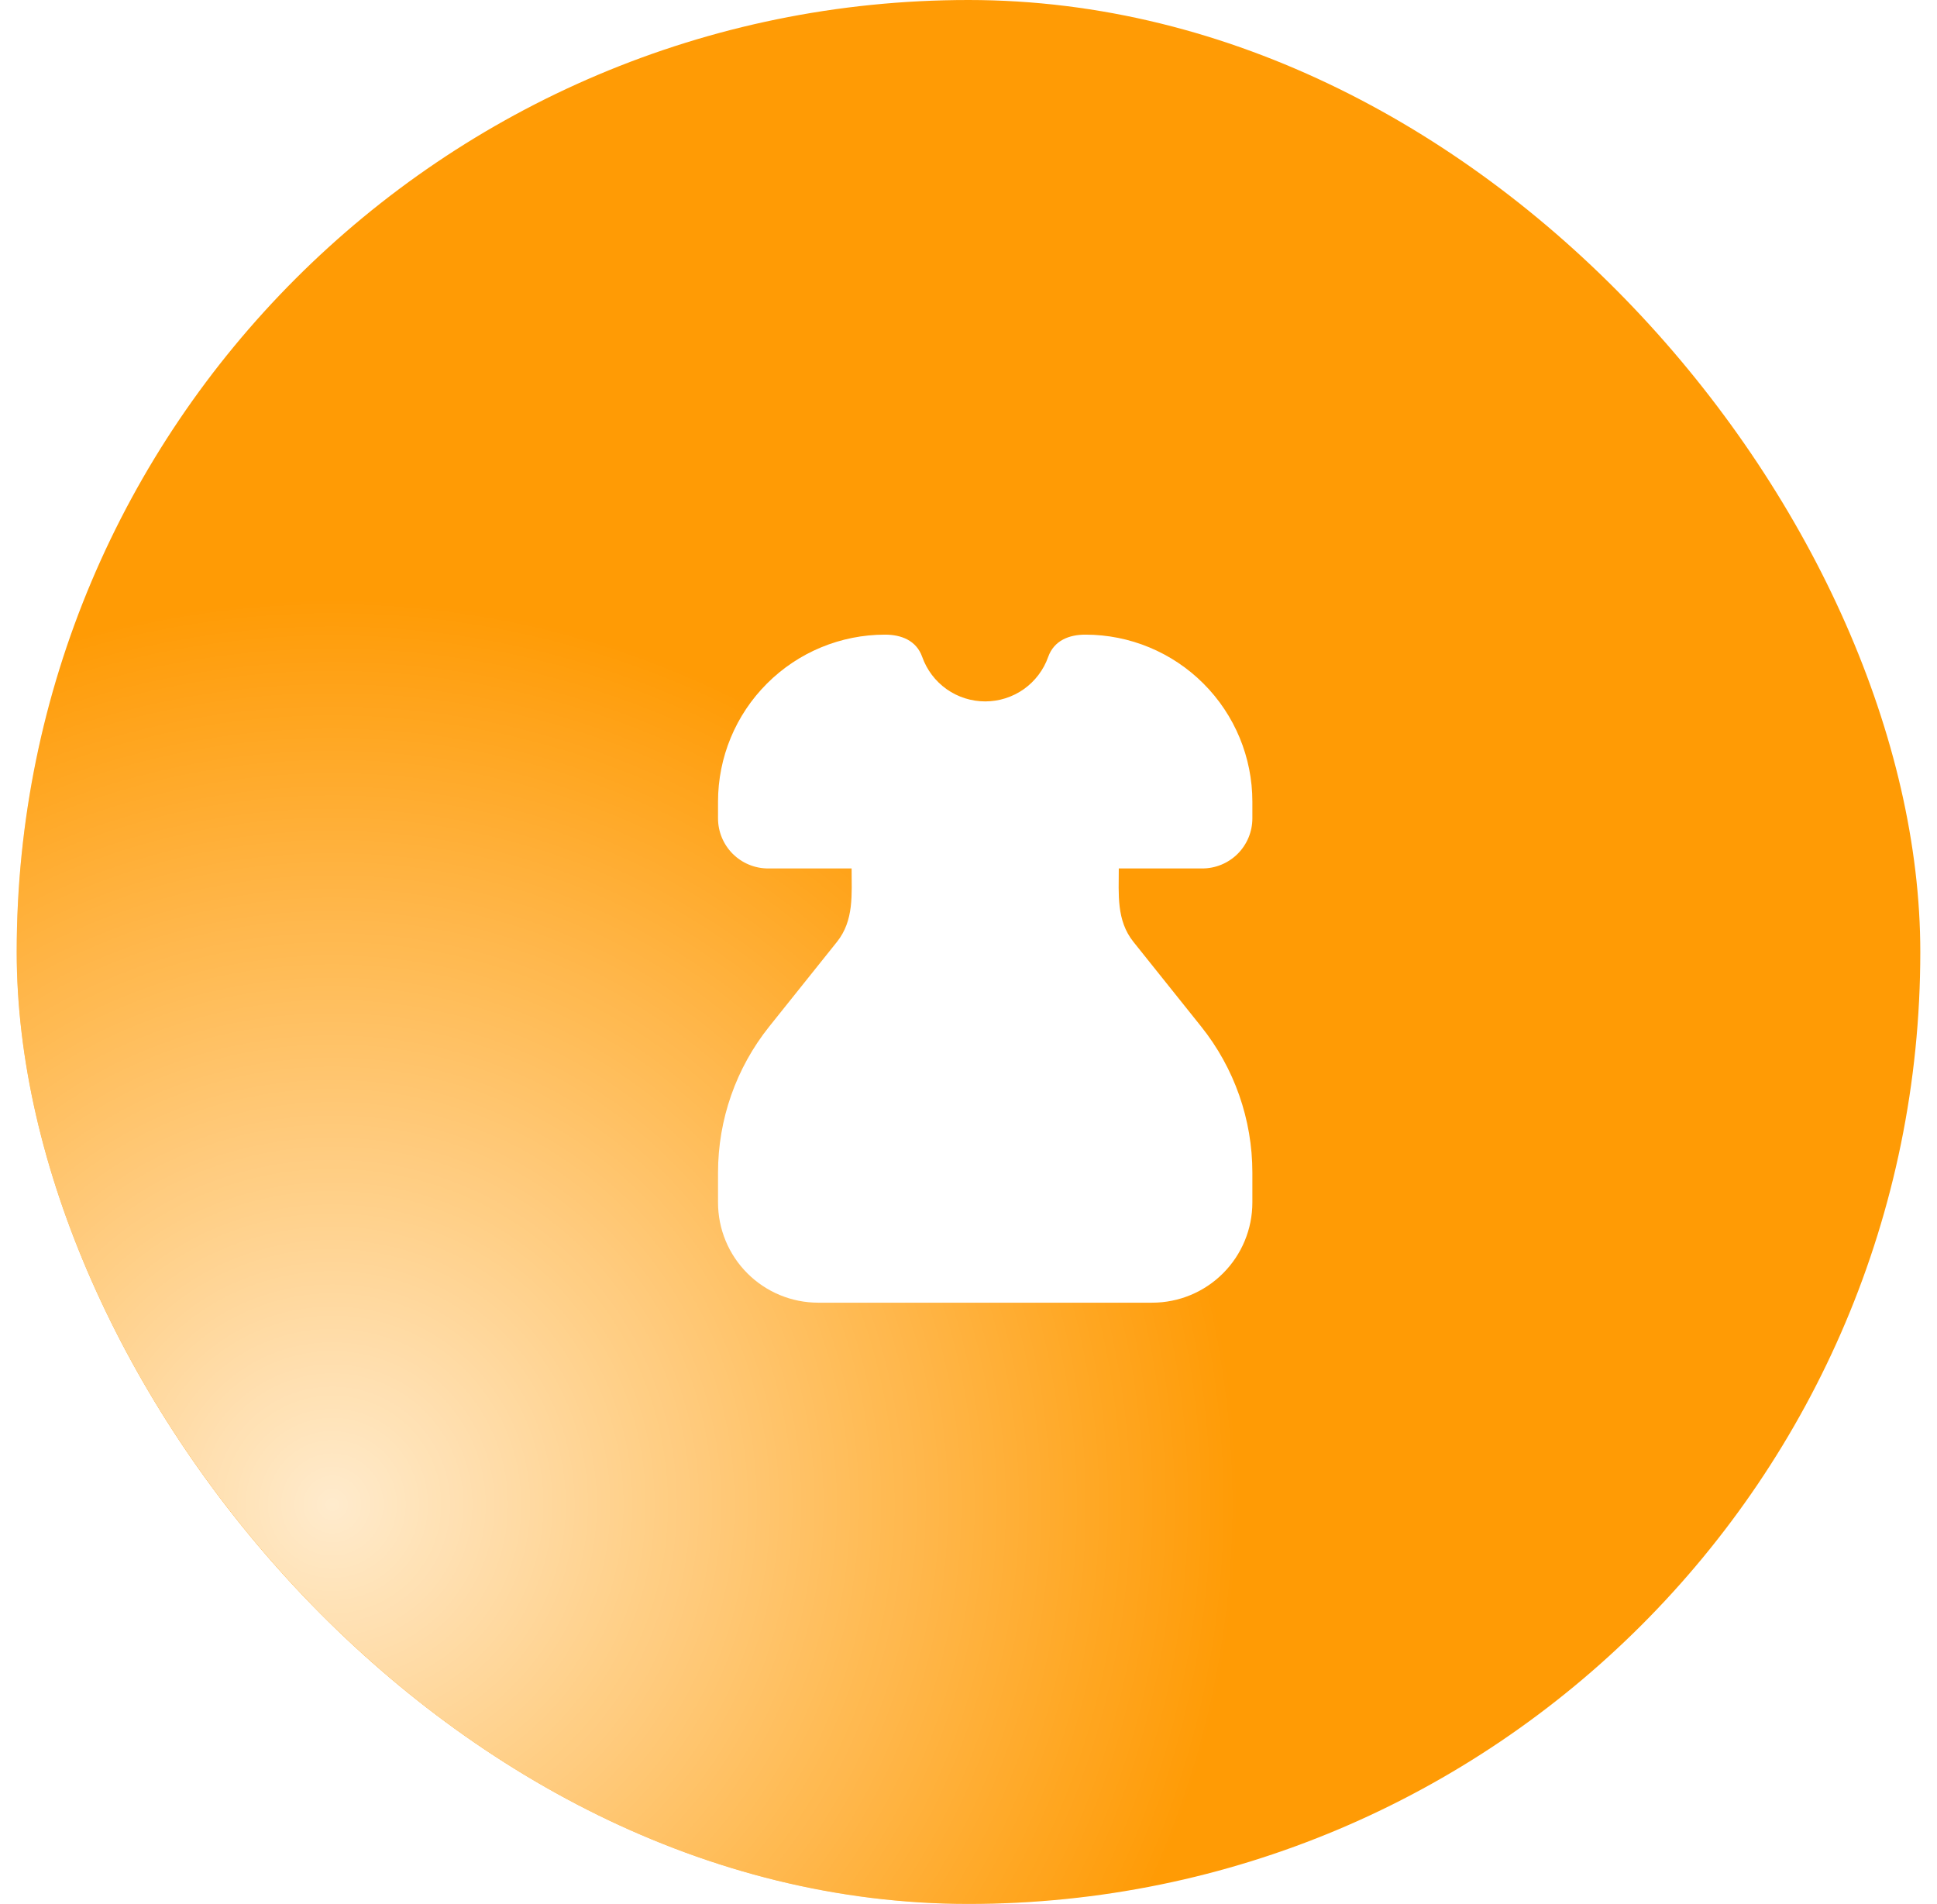 <svg width="58" height="57" viewBox="0 0 58 57" fill="none" xmlns="http://www.w3.org/2000/svg">
<g clip-path="url(#clip0_3344_4584)">
<rect x="0.5" width="57" height="57" rx="28.5" fill="#FF9B05"/>
<g filter="url(#filter0_f_3344_4584)">
<circle cx="10" cy="45" r="27" fill="url(#paint0_radial_3344_4584)" fill-opacity="0.8"/>
</g>
<g clip-path="url(#clip1_3344_4584)">
<path fill-rule="evenodd" clip-rule="evenodd" d="M21.5 24C21.5 22.674 22.027 21.402 22.965 20.465C23.902 19.527 25.174 19 26.5 19C26.982 19 27.438 19.17 27.614 19.667C27.752 20.057 28.008 20.394 28.345 20.633C28.683 20.871 29.087 20.999 29.5 20.999C29.913 20.999 30.317 20.871 30.655 20.633C30.992 20.394 31.248 20.057 31.386 19.667C31.563 19.17 32.019 19 32.5 19C33.826 19 35.098 19.527 36.035 20.465C36.973 21.402 37.5 22.674 37.5 24V24.5C37.5 24.898 37.342 25.279 37.061 25.561C36.779 25.842 36.398 26 36 26H33.5C33.5 26.77 33.424 27.554 33.938 28.197L35.966 30.732C36.959 31.973 37.5 33.515 37.5 35.105V36C37.5 36.796 37.184 37.559 36.621 38.121C36.059 38.684 35.296 39 34.5 39H24.5C23.704 39 22.941 38.684 22.379 38.121C21.816 37.559 21.5 36.796 21.5 36V35.105C21.5 33.515 22.041 31.973 23.034 30.732L25.062 28.197C25.576 27.554 25.5 26.771 25.5 26H23C22.602 26 22.221 25.842 21.939 25.561C21.658 25.279 21.5 24.898 21.5 24.5V24Z" fill="white"/>
</g>
<g filter="url(#filter1_f_3344_4584)">
<rect x="-6.802" y="-50" width="8" height="67.876" transform="rotate(32.729 -6.802 -50)" fill="#FAFAFA"/>
</g>
</g>
<defs>
<filter id="filter0_f_3344_4584" x="-49" y="-14" width="118" height="118" filterUnits="userSpaceOnUse" color-interpolation-filters="sRGB">
<feFlood flood-opacity="0" result="BackgroundImageFix"/>
<feBlend mode="normal" in="SourceGraphic" in2="BackgroundImageFix" result="shape"/>
<feGaussianBlur stdDeviation="16" result="effect1_foregroundBlur_3344_4584"/>
</filter>
<filter id="filter1_f_3344_4584" x="-55.5" y="-62" width="67.428" height="85.425" filterUnits="userSpaceOnUse" color-interpolation-filters="sRGB">
<feFlood flood-opacity="0" result="BackgroundImageFix"/>
<feBlend mode="normal" in="SourceGraphic" in2="BackgroundImageFix" result="shape"/>
<feGaussianBlur stdDeviation="6" result="effect1_foregroundBlur_3344_4584"/>
</filter>
<radialGradient id="paint0_radial_3344_4584" cx="0" cy="0" r="1" gradientUnits="userSpaceOnUse" gradientTransform="translate(10 45) rotate(90) scale(27)">
<stop stop-color="white"/>
<stop offset="1" stop-color="white" stop-opacity="0"/>
</radialGradient>
<clipPath id="clip0_3344_4584">
<rect x="0.5" width="57" height="57" rx="28.5" fill="white"/>
</clipPath>
<clipPath id="clip1_3344_4584">
<rect width="24" height="24" fill="white" transform="translate(17.5 17)"/>
</clipPath>
</defs>
</svg>
